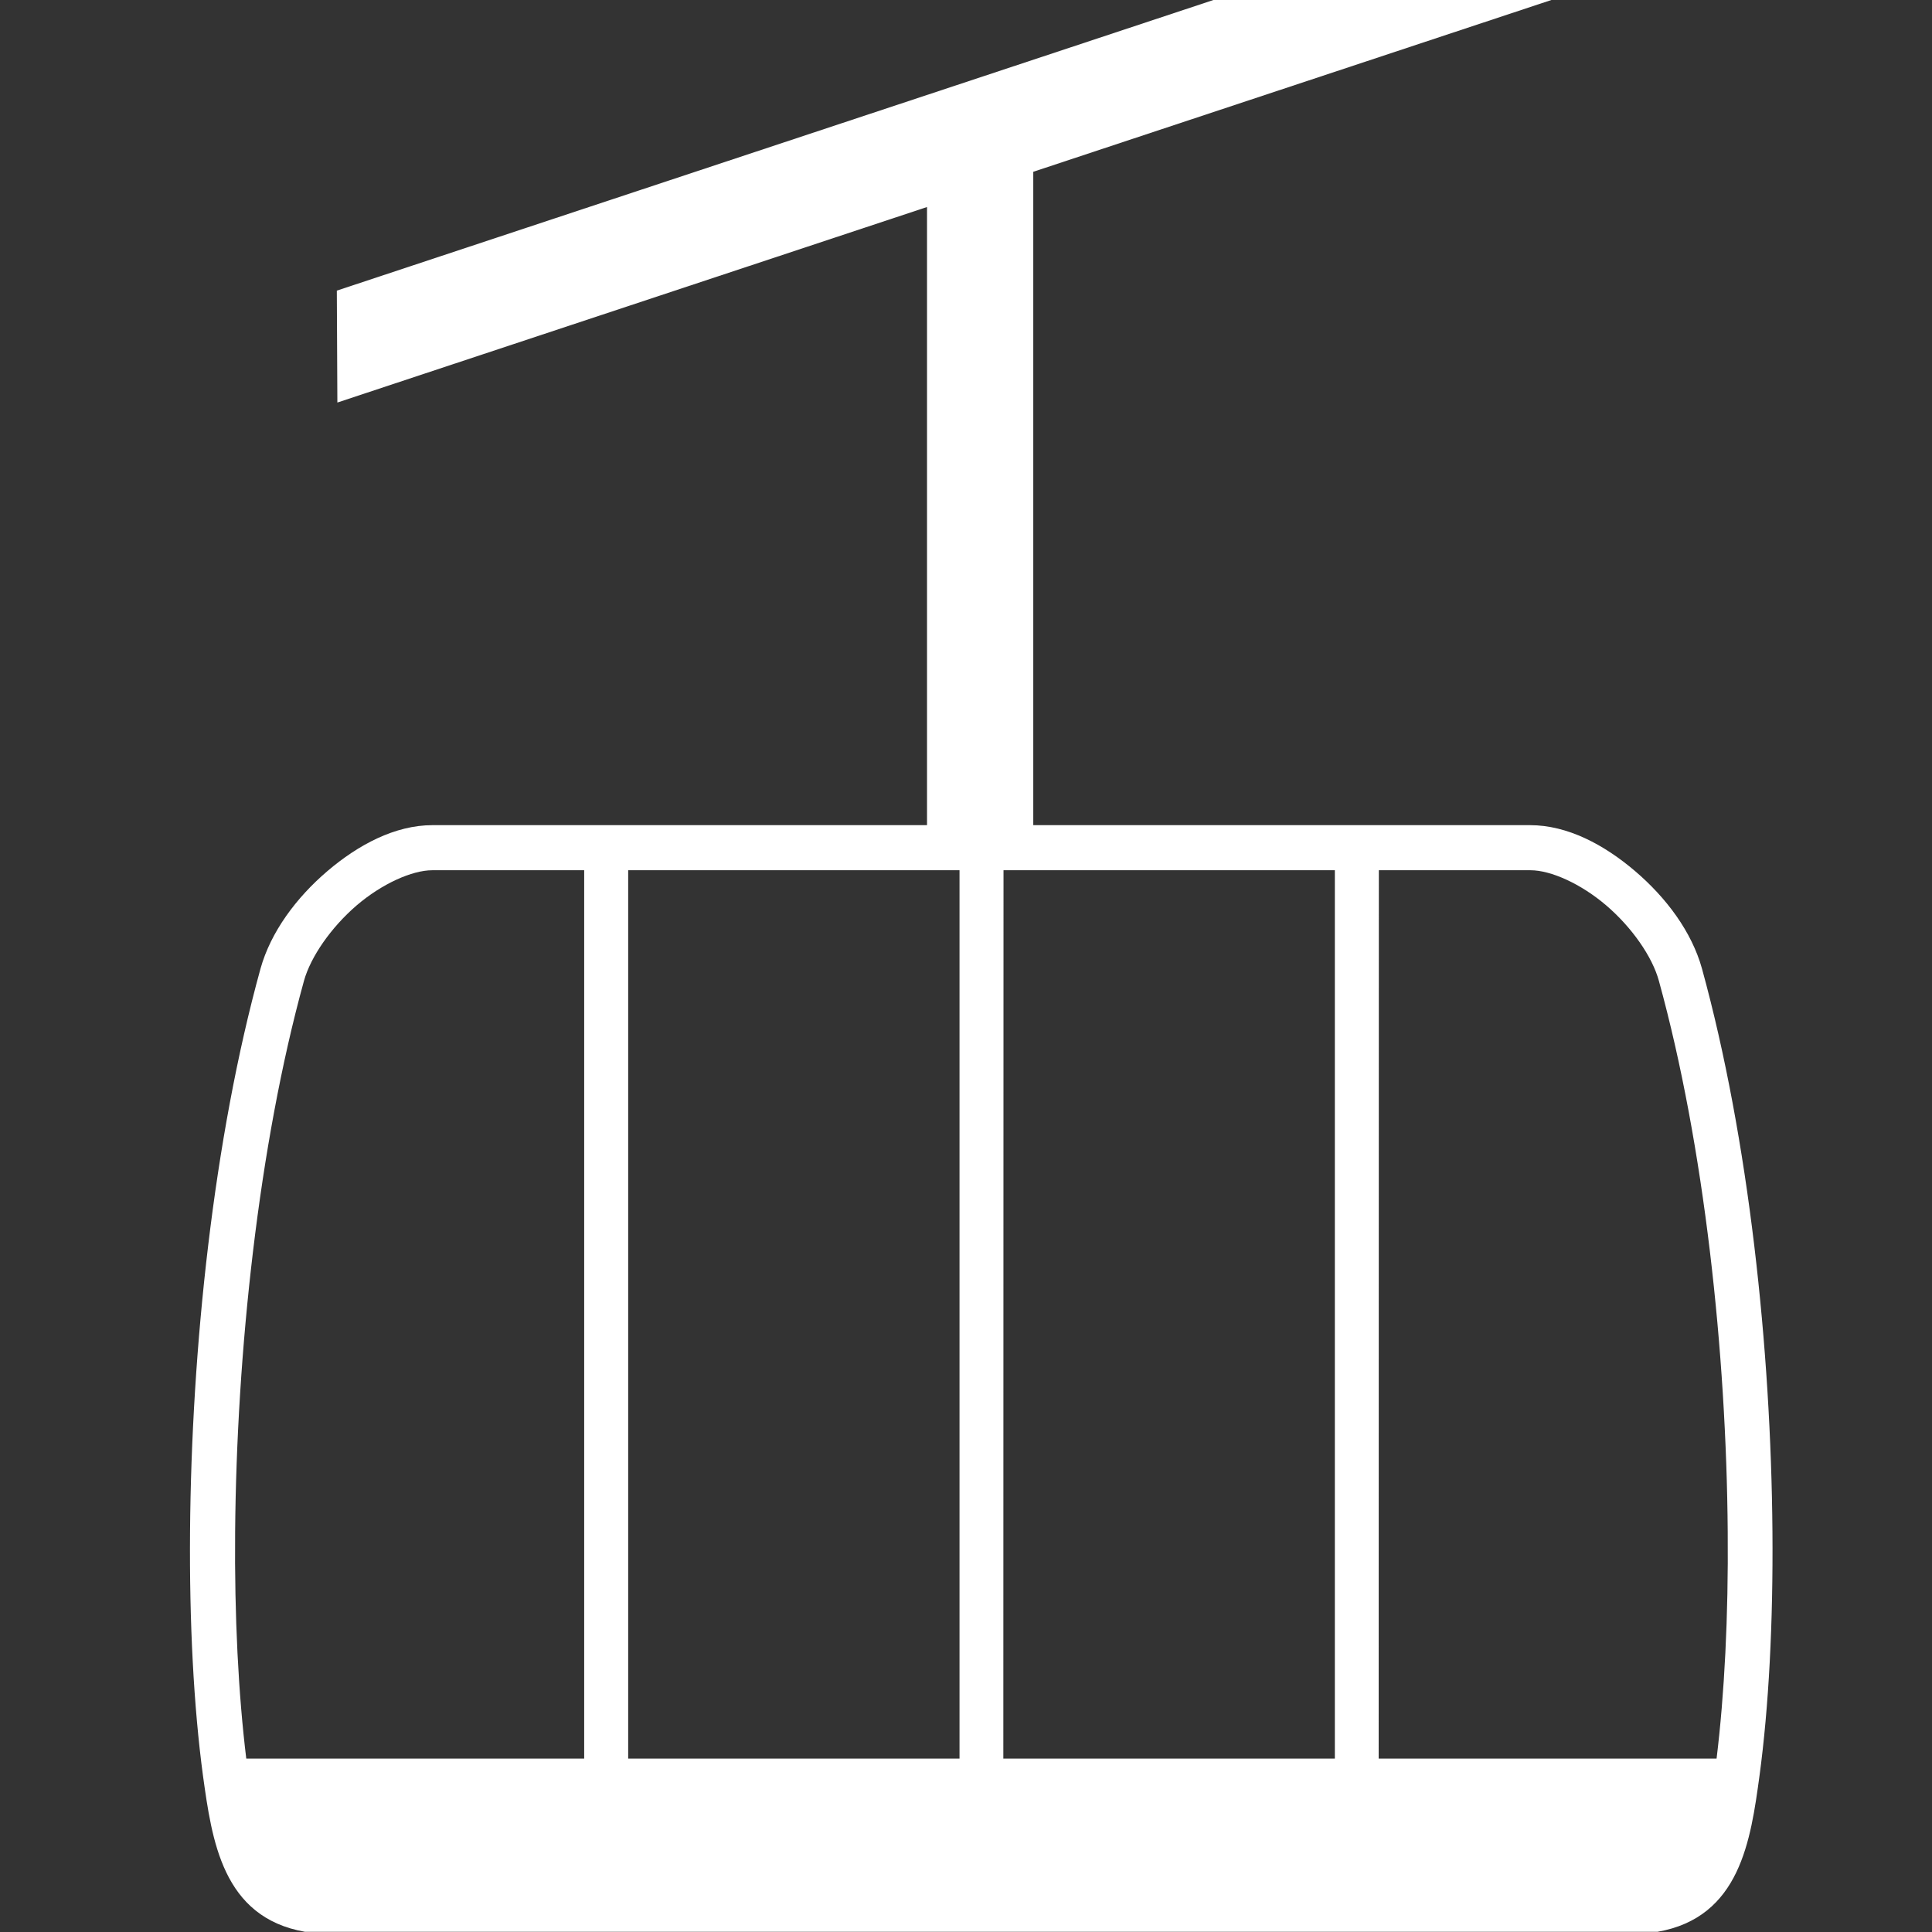 <?xml version="1.0" encoding="UTF-8" standalone="no"?><svg xmlns:dc="http://purl.org/dc/elements/1.1/" xmlns:cc="http://creativecommons.org/ns#" xmlns:rdf="http://www.w3.org/1999/02/22-rdf-syntax-ns#" xmlns:svg="http://www.w3.org/2000/svg" xmlns="http://www.w3.org/2000/svg" id="svg5030" version="1.1" viewBox="0 0 10.583 10.583" height="40" width="40"><rect x="0" y="0" width="10.583" height="10.583" fill="#333333" stroke="none"/><defs id="defs5024" /><g style="display:inline" transform="translate(0,-286.417)" id="layer1"><path id="path834" d="m 2.369,290.937 c -0.205,0 -0.406,0.107 -0.576,0.252 -0.17,0.145 -0.31,0.333 -0.366,0.534 -0.258,0.934 -0.378,2.084 -0.386,3.083 -0.004,0.499 0.02,0.96 0.071,1.339 0.049,0.35 0.105,0.775 0.559,0.854 h 3.704 3.704 c 0.454,-0.079 0.511,-0.504 0.559,-0.854 0.051,-0.378 0.075,-0.84 0.071,-1.339 -0.008,-0.999 -0.129,-2.149 -0.386,-3.083 -0.056,-0.202 -0.196,-0.389 -0.366,-0.534 -0.17,-0.145 -0.37,-0.252 -0.576,-0.252 H 5.376 Z m 0,0.247 h 0.831 v 4.866 H 1.349 c -0.043,-0.351 -0.065,-0.778 -0.061,-1.241 0.008,-0.98 0.128,-2.117 0.377,-3.019 0.037,-0.133 0.149,-0.293 0.288,-0.413 0.139,-0.119 0.304,-0.193 0.415,-0.193 z m 1.072,0 h 1.815 v 4.866 H 3.441 Z m 2.056,0 h 1.815 v 4.866 H 5.496 Z m 2.056,0 h 0.831 c 0.111,0 0.276,0.074 0.415,0.193 0.139,0.119 0.252,0.28 0.288,0.413 0.249,0.903 0.37,2.039 0.377,3.019 0.004,0.462 -0.018,0.889 -0.061,1.241 H 7.552 Z" style="color:#000000;font-style:normal;font-variant:normal;font-weight:normal;font-stretch:normal;font-size:medium;line-height:normal;font-family:sans-serif;font-variant-ligatures:normal;font-variant-position:normal;font-variant-caps:normal;font-variant-numeric:normal;font-variant-alternates:normal;font-feature-settings:normal;text-indent:0;text-align:start;text-decoration:none;text-decoration-line:none;text-decoration-style:solid;text-decoration-color:#000000;letter-spacing:normal;word-spacing:normal;text-transform:none;writing-mode:lr-tb;direction:ltr;text-orientation:mixed;dominant-baseline:auto;baseline-shift:baseline;text-anchor:start;white-space:normal;shape-padding:0;clip-rule:nonzero;display:inline;overflow:visible;visibility:visible;opacity:1;isolation:auto;mix-blend-mode:normal;color-interpolation:sRGB;color-interpolation-filters:linearRGB;solid-color:#000000;solid-opacity:1;vector-effect:none;fill:#ffffff;fill-opacity:1;fill-rule:nonzero;stroke:none;stroke-width:0.247;stroke-linecap:butt;stroke-linejoin:miter;stroke-miterlimit:4;stroke-dasharray:none;stroke-dashoffset:0;stroke-opacity:1;color-rendering:auto;image-rendering:auto;shape-rendering:auto;text-rendering:auto;enable-background:accumulate" /><path id="path858" d="m 6.65,286.416 -4.805,1.593 0.003,0.613 3.23,-1.071 v 3.626 h 0.582 v -3.819 l 2.838,-0.941 z" style="color:#000000;font-style:normal;font-variant:normal;font-weight:normal;font-stretch:normal;font-size:medium;line-height:normal;font-family:sans-serif;font-variant-ligatures:normal;font-variant-position:normal;font-variant-caps:normal;font-variant-numeric:normal;font-variant-alternates:normal;font-feature-settings:normal;text-indent:0;text-align:start;text-decoration:none;text-decoration-line:none;text-decoration-style:solid;text-decoration-color:#000000;letter-spacing:normal;word-spacing:normal;text-transform:none;writing-mode:lr-tb;direction:ltr;text-orientation:mixed;dominant-baseline:auto;baseline-shift:baseline;text-anchor:start;white-space:normal;shape-padding:0;clip-rule:nonzero;display:inline;overflow:visible;visibility:visible;opacity:1;isolation:auto;mix-blend-mode:normal;color-interpolation:sRGB;color-interpolation-filters:linearRGB;solid-color:#000000;solid-opacity:1;vector-effect:none;fill:#ffffff;fill-opacity:1;fill-rule:nonzero;stroke:none;stroke-width:0.582;stroke-linecap:butt;stroke-linejoin:miter;stroke-miterlimit:4;stroke-dasharray:none;stroke-dashoffset:0;stroke-opacity:1;color-rendering:auto;image-rendering:auto;shape-rendering:auto;text-rendering:auto;enable-background:accumulate" /></g></svg>
